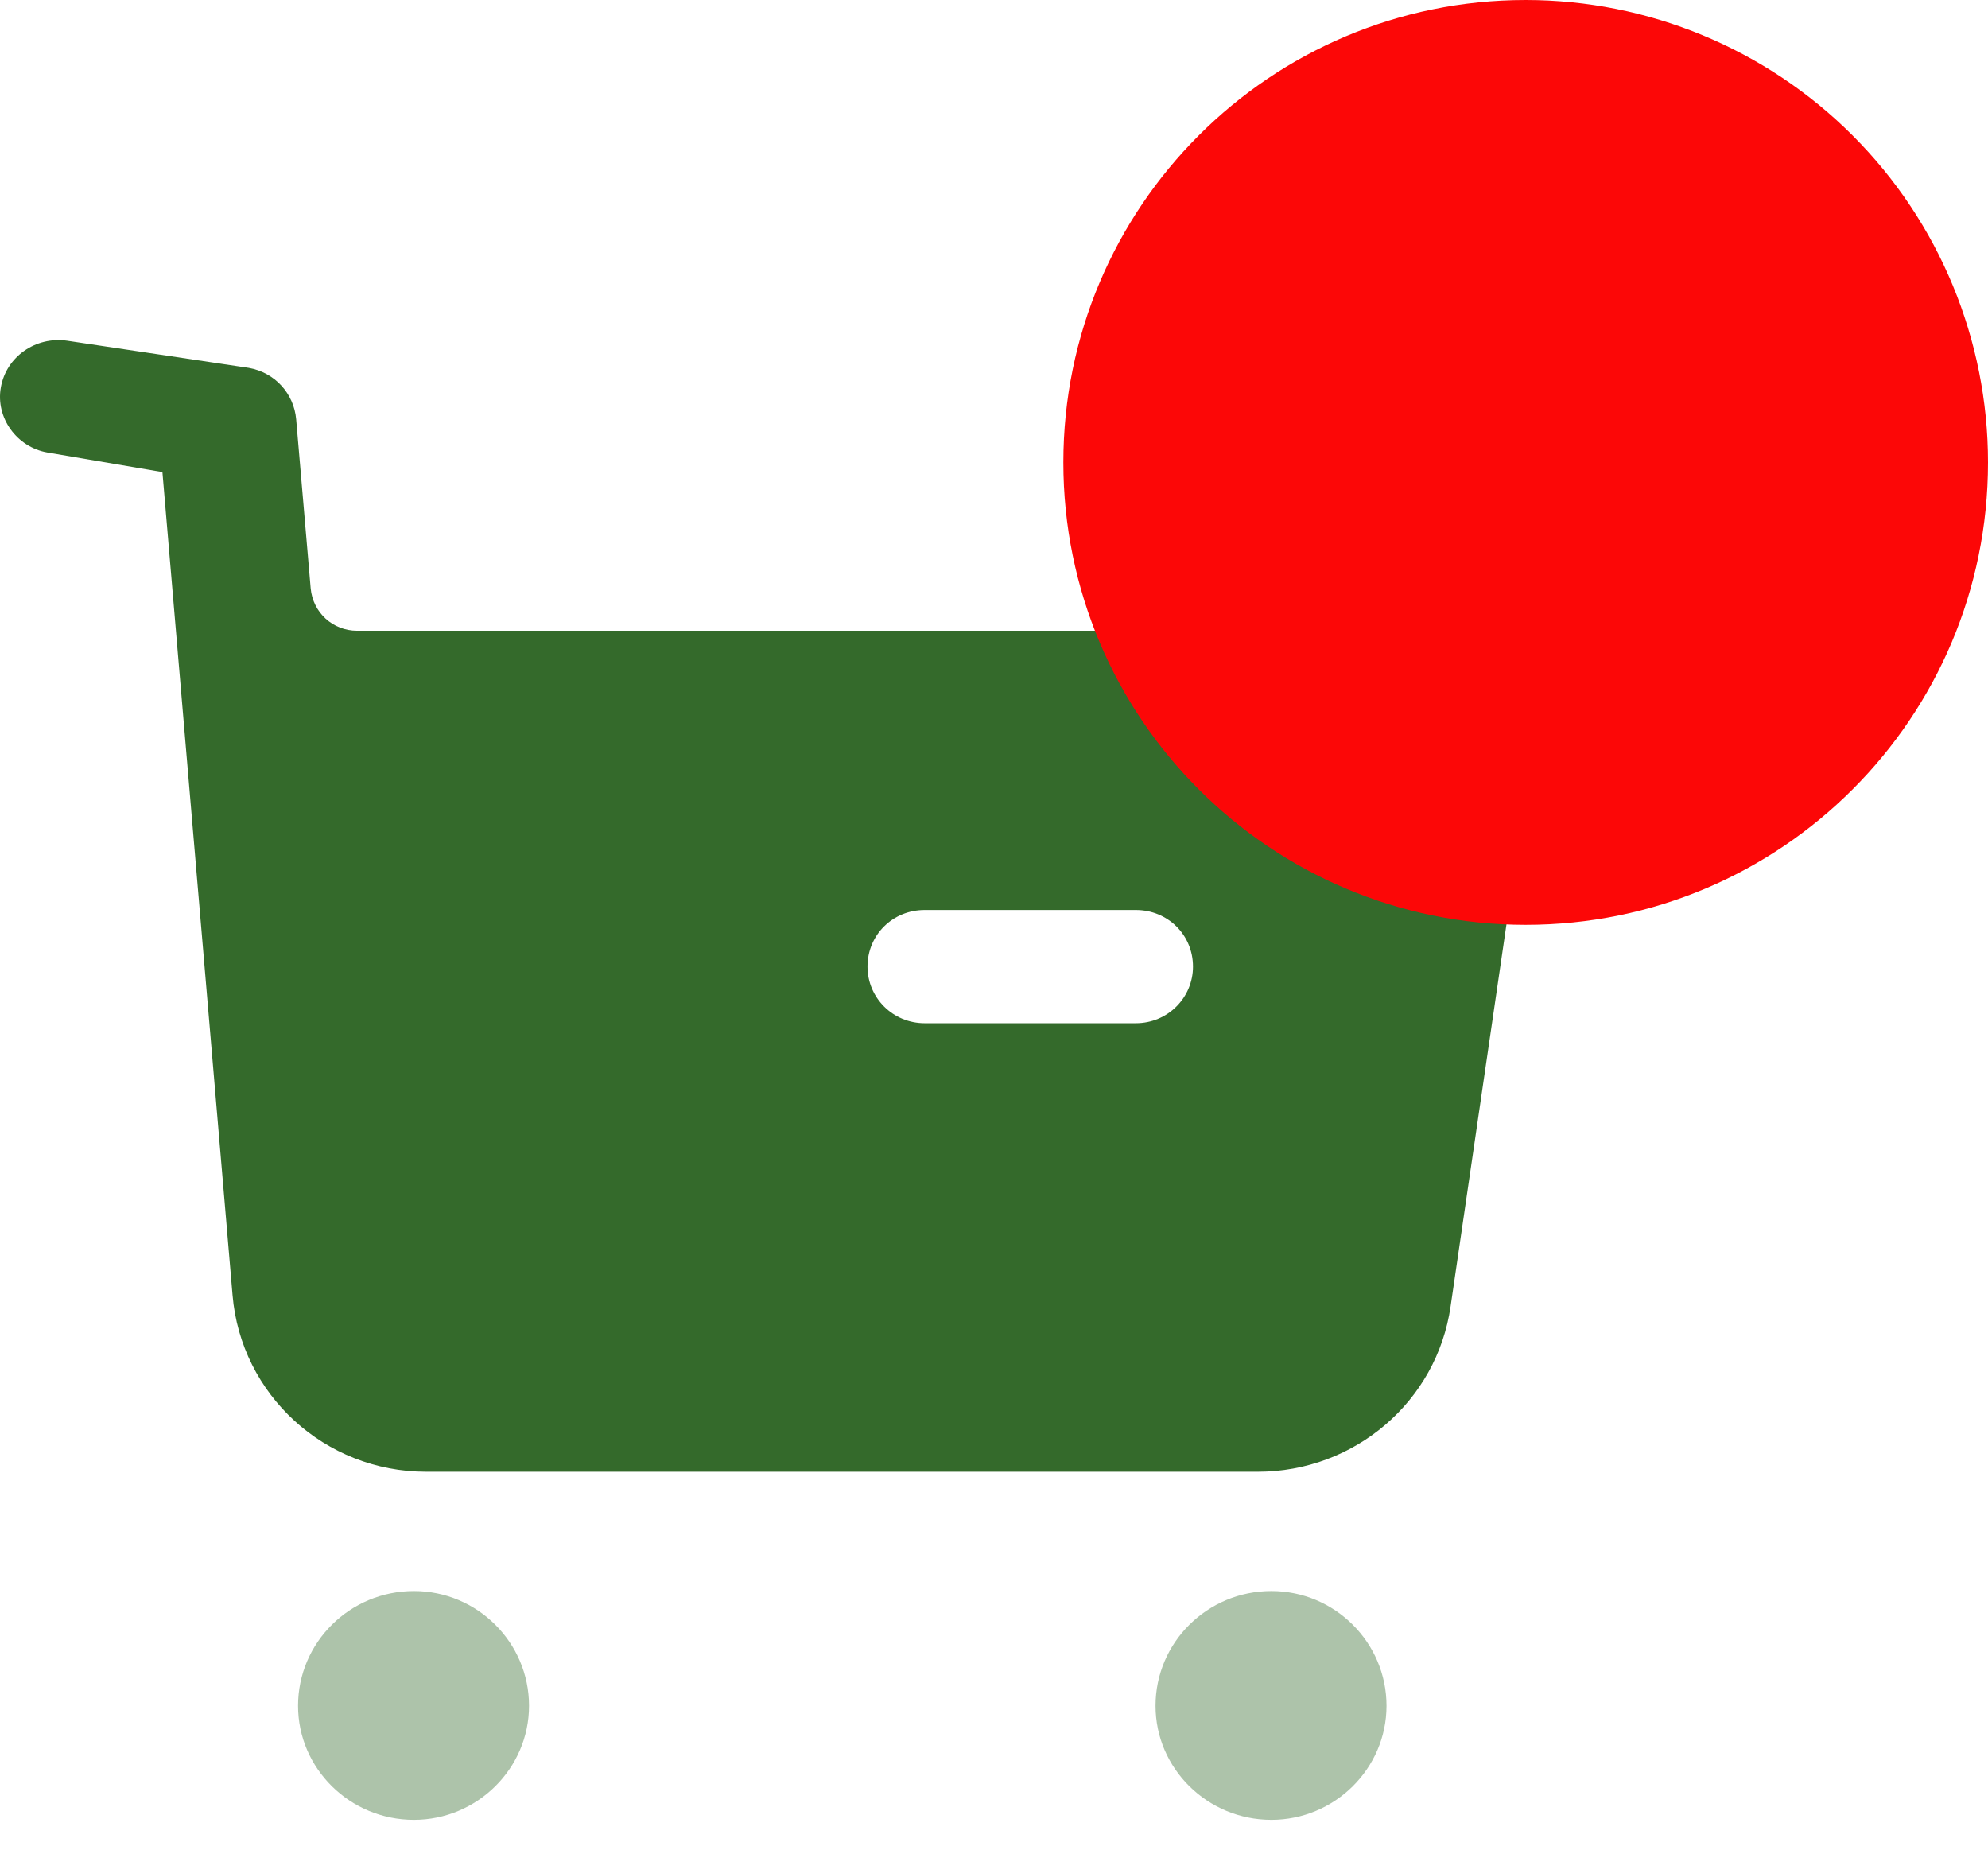 <svg width="43" height="40" viewBox="0 0 43 40" fill="none" xmlns="http://www.w3.org/2000/svg">
<path opacity="0.4" fill-rule="evenodd" clip-rule="evenodd" d="M6.447 36.889C6.447 35.518 7.568 34.407 8.953 34.407C10.322 34.407 11.443 35.518 11.443 36.889C11.443 38.244 10.322 39.355 8.953 39.355C7.568 39.355 6.447 38.244 6.447 36.889ZM24.994 36.889C24.994 35.518 26.116 34.407 27.5 34.407C28.869 34.407 29.99 35.518 29.99 36.889C29.99 38.244 28.869 39.355 27.5 39.355C26.116 39.355 24.994 38.244 24.994 36.889Z" fill="#346A2B"/>
<path fill-rule="evenodd" clip-rule="evenodd" d="M29.991 13.64C30.997 13.64 31.657 13.982 32.316 14.733C32.975 15.485 33.091 16.562 32.943 17.54L31.376 28.251C31.079 30.31 29.299 31.827 27.205 31.827H9.218C7.025 31.827 5.211 30.161 5.03 28.008L3.513 10.209L1.023 9.785C0.364 9.67 -0.098 9.034 0.018 8.381C0.133 7.711 0.776 7.27 1.452 7.368L5.384 7.956C5.945 8.056 6.357 8.511 6.406 9.066L6.72 12.724C6.769 13.248 7.198 13.64 7.725 13.64H29.991ZM20.001 22.128H24.568C25.26 22.128 25.804 21.573 25.804 20.904C25.804 20.218 25.26 19.679 24.568 19.679H20.001C19.308 19.679 18.764 20.218 18.764 20.904C18.764 21.573 19.308 22.128 20.001 22.128Z" fill="#346A2B"/>
<path d="M33 0C27.477 0 23 4.477 23 10C23 15.523 27.477 20 33 20C38.523 20 43 15.523 43 10C43 7.348 41.946 4.804 40.071 2.929C38.196 1.054 35.652 0 33 0Z" fill="#FC0707"/>
</svg>
